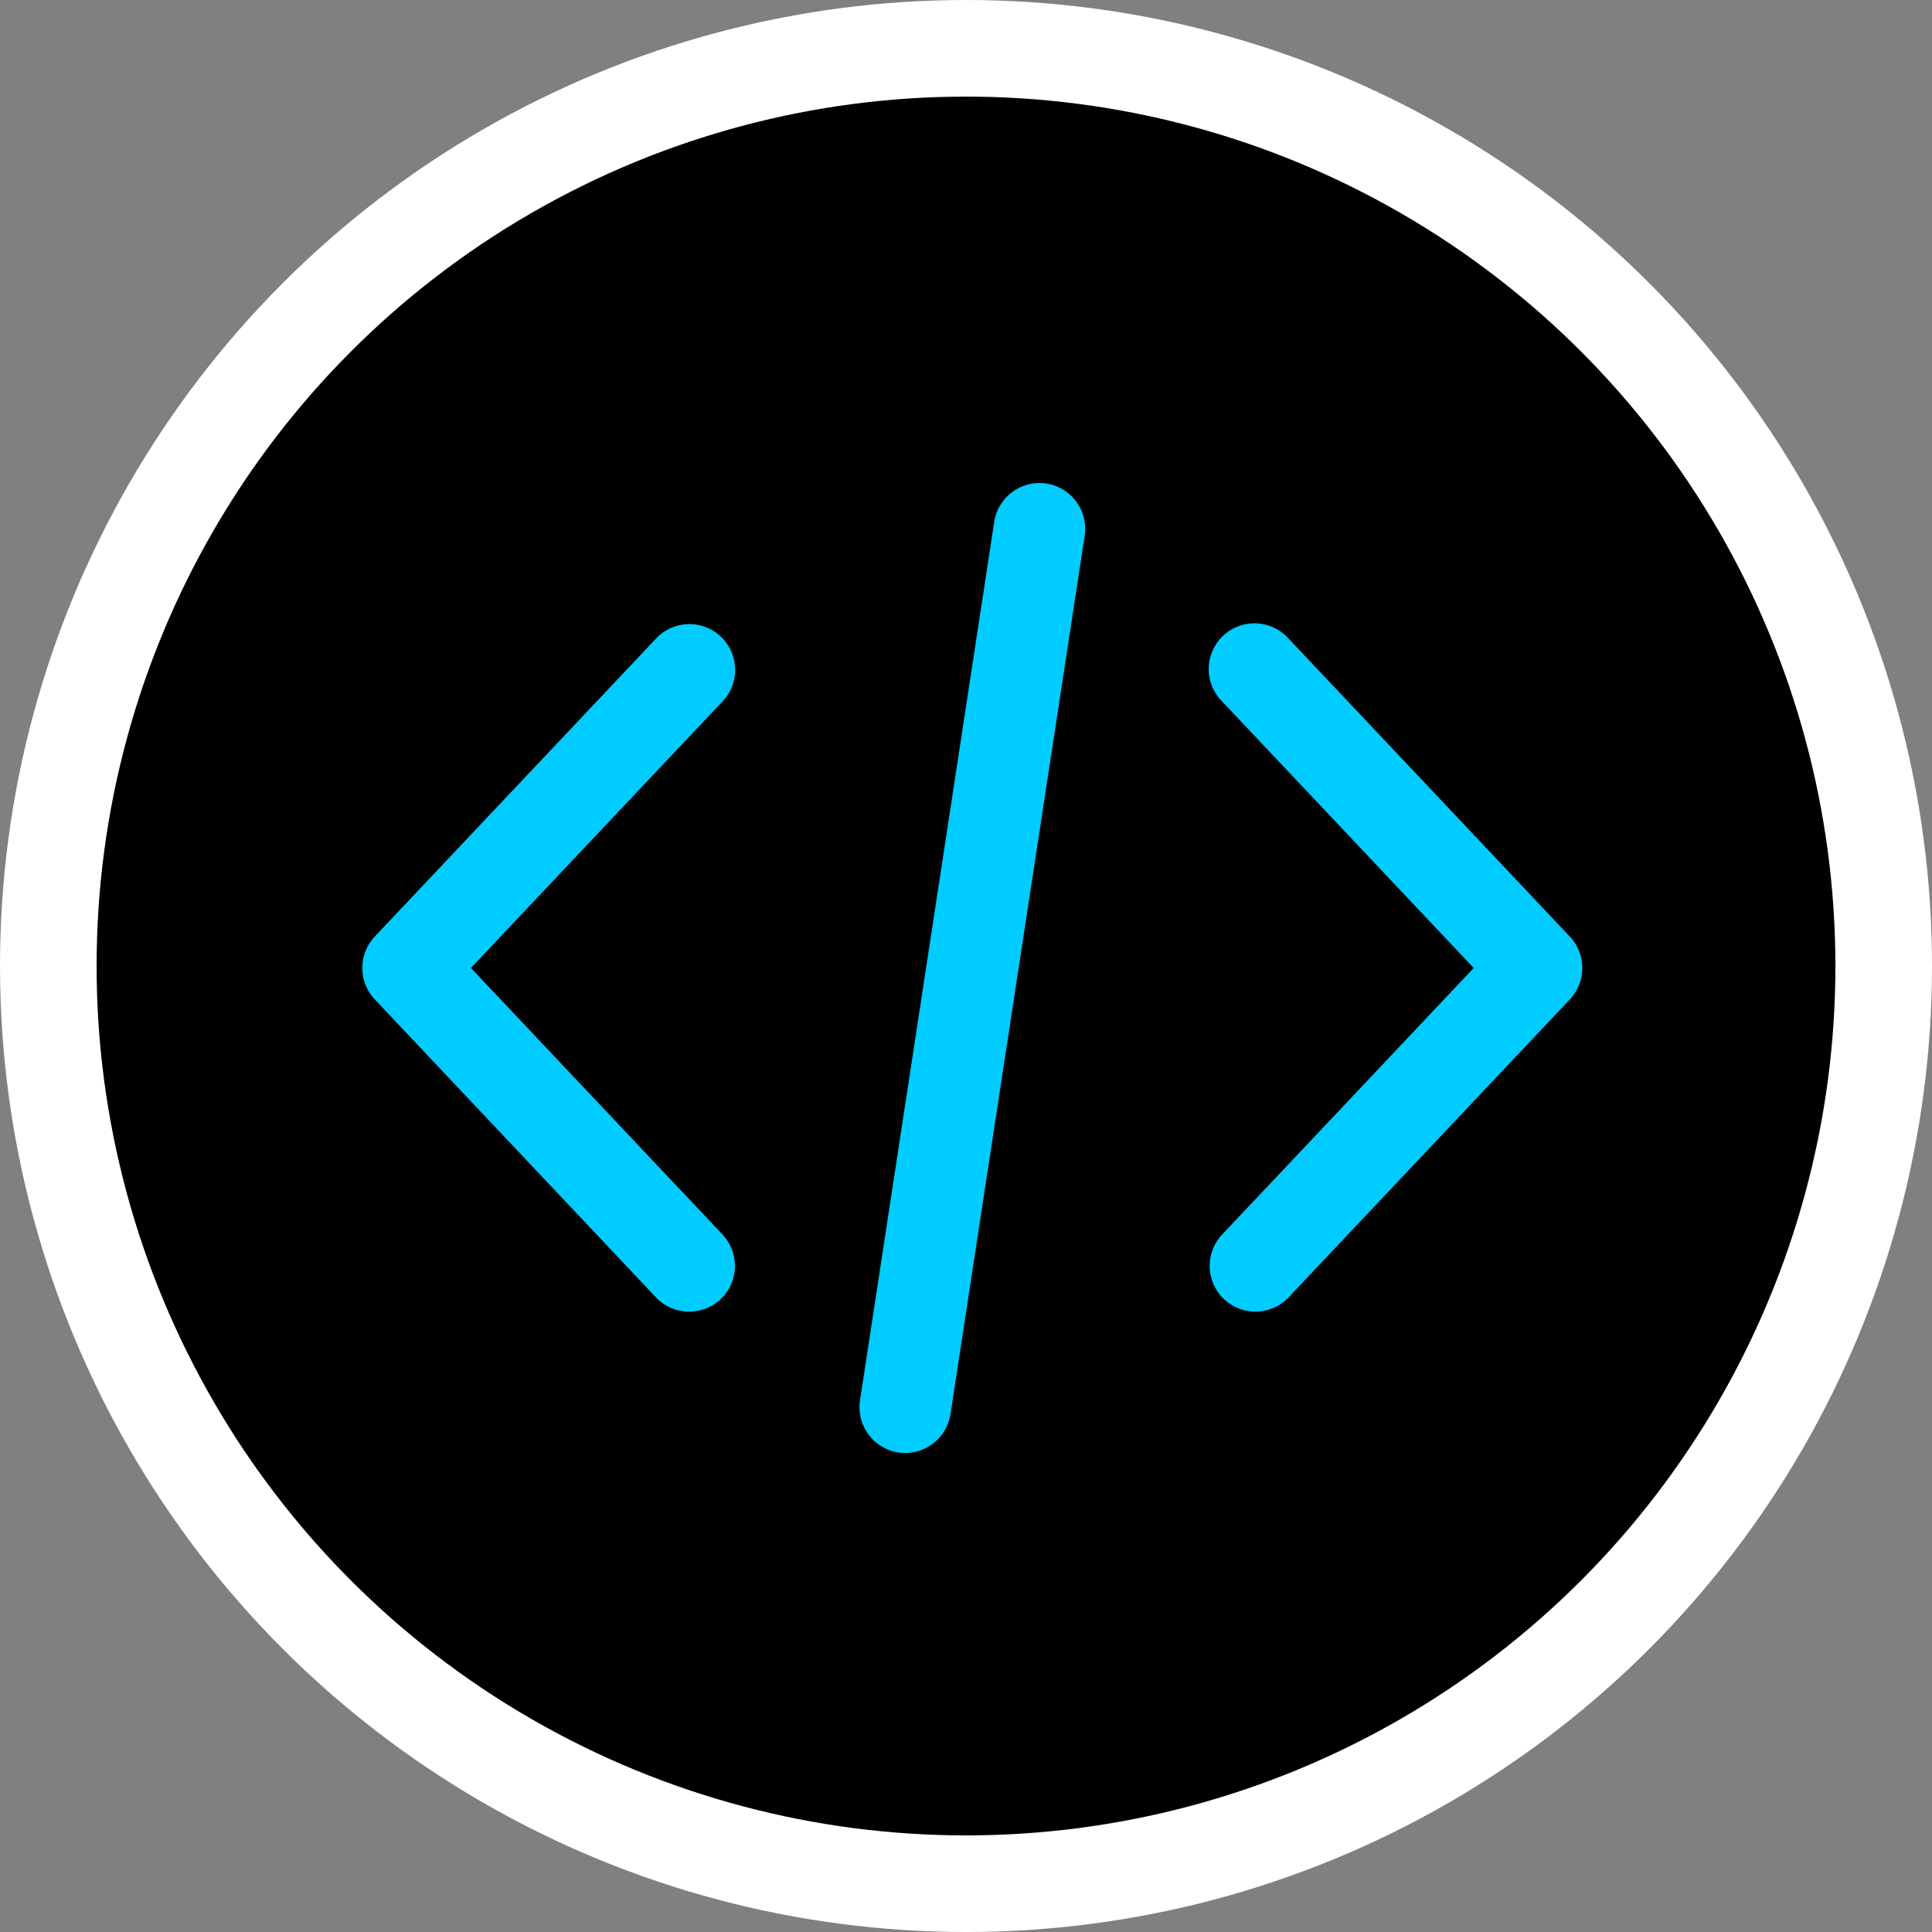 <svg xmlns="http://www.w3.org/2000/svg" width="80" height="80" viewBox="0 0 80 80">
  <rect x="0" y="0" width="80" height="80" fill="#808080" stroke="none"/>
  <g id="ico_feature_coding" transform="translate(-1918 -1649)">
    <circle id="楕円形_7" data-name="楕円形 7" cx="39" cy="39" r="39" transform="translate(1919 1650)"/>
    <g id="グループ_48" data-name="グループ 48" transform="translate(1274)">
      <g id="楕円形_1" data-name="楕円形 1" transform="translate(644 1649)" fill="rgba(255,255,255,0)" stroke="#fff" stroke-width="4">
        <circle cx="40" cy="40" r="40" stroke="none"/>
        <circle cx="40" cy="40" r="38" fill="none"/>
      </g>
      <g id="coding" transform="translate(659 1616.522)">
        <g id="グループ_27" data-name="グループ 27" transform="translate(35.05 58.288)">
          <g id="グループ_26" data-name="グループ 26">
            <path id="パス_40" data-name="パス 40" d="M370.154,124.334l-11.683-12.378a1.894,1.894,0,1,0-2.755,2.6l10.456,11.077-10.456,11.078a1.895,1.895,0,0,0,2.755,2.6l11.683-12.378A1.9,1.9,0,0,0,370.154,124.334Z" transform="translate(-355.199 -111.361)" fill="#0cf"/>
          </g>
        </g>
        <g id="グループ_29" data-name="グループ 29" transform="translate(0.001 58.288)">
          <g id="グループ_28" data-name="グループ 28" transform="translate(0 0)">
            <path id="パス_41" data-name="パス 41" d="M14.956,136.709,4.5,125.632l10.455-11.077a1.895,1.895,0,0,0-2.756-2.6L.517,124.332a1.9,1.9,0,0,0,0,2.6L12.2,139.311a1.895,1.895,0,0,0,2.755-2.6Z" transform="translate(-0.001 -111.36)" fill="#0cf"/>
          </g>
        </g>
        <g id="グループ_31" data-name="グループ 31" transform="translate(20.588 52.478)">
          <g id="グループ_30" data-name="グループ 30" transform="translate(0 0)">
            <path id="パス_42" data-name="パス 42" d="M216.375,52.5a1.9,1.9,0,0,0-2.159,1.587l-5.557,36.376a1.9,1.9,0,0,0,1.587,2.159,1.951,1.951,0,0,0,.289.022,1.9,1.9,0,0,0,1.871-1.609l5.557-36.376A1.9,1.9,0,0,0,216.375,52.5Z" transform="translate(-208.636 -52.478)" fill="#0cf"/>
          </g>
        </g>
      </g>
    </g>
  </g>
</svg>
